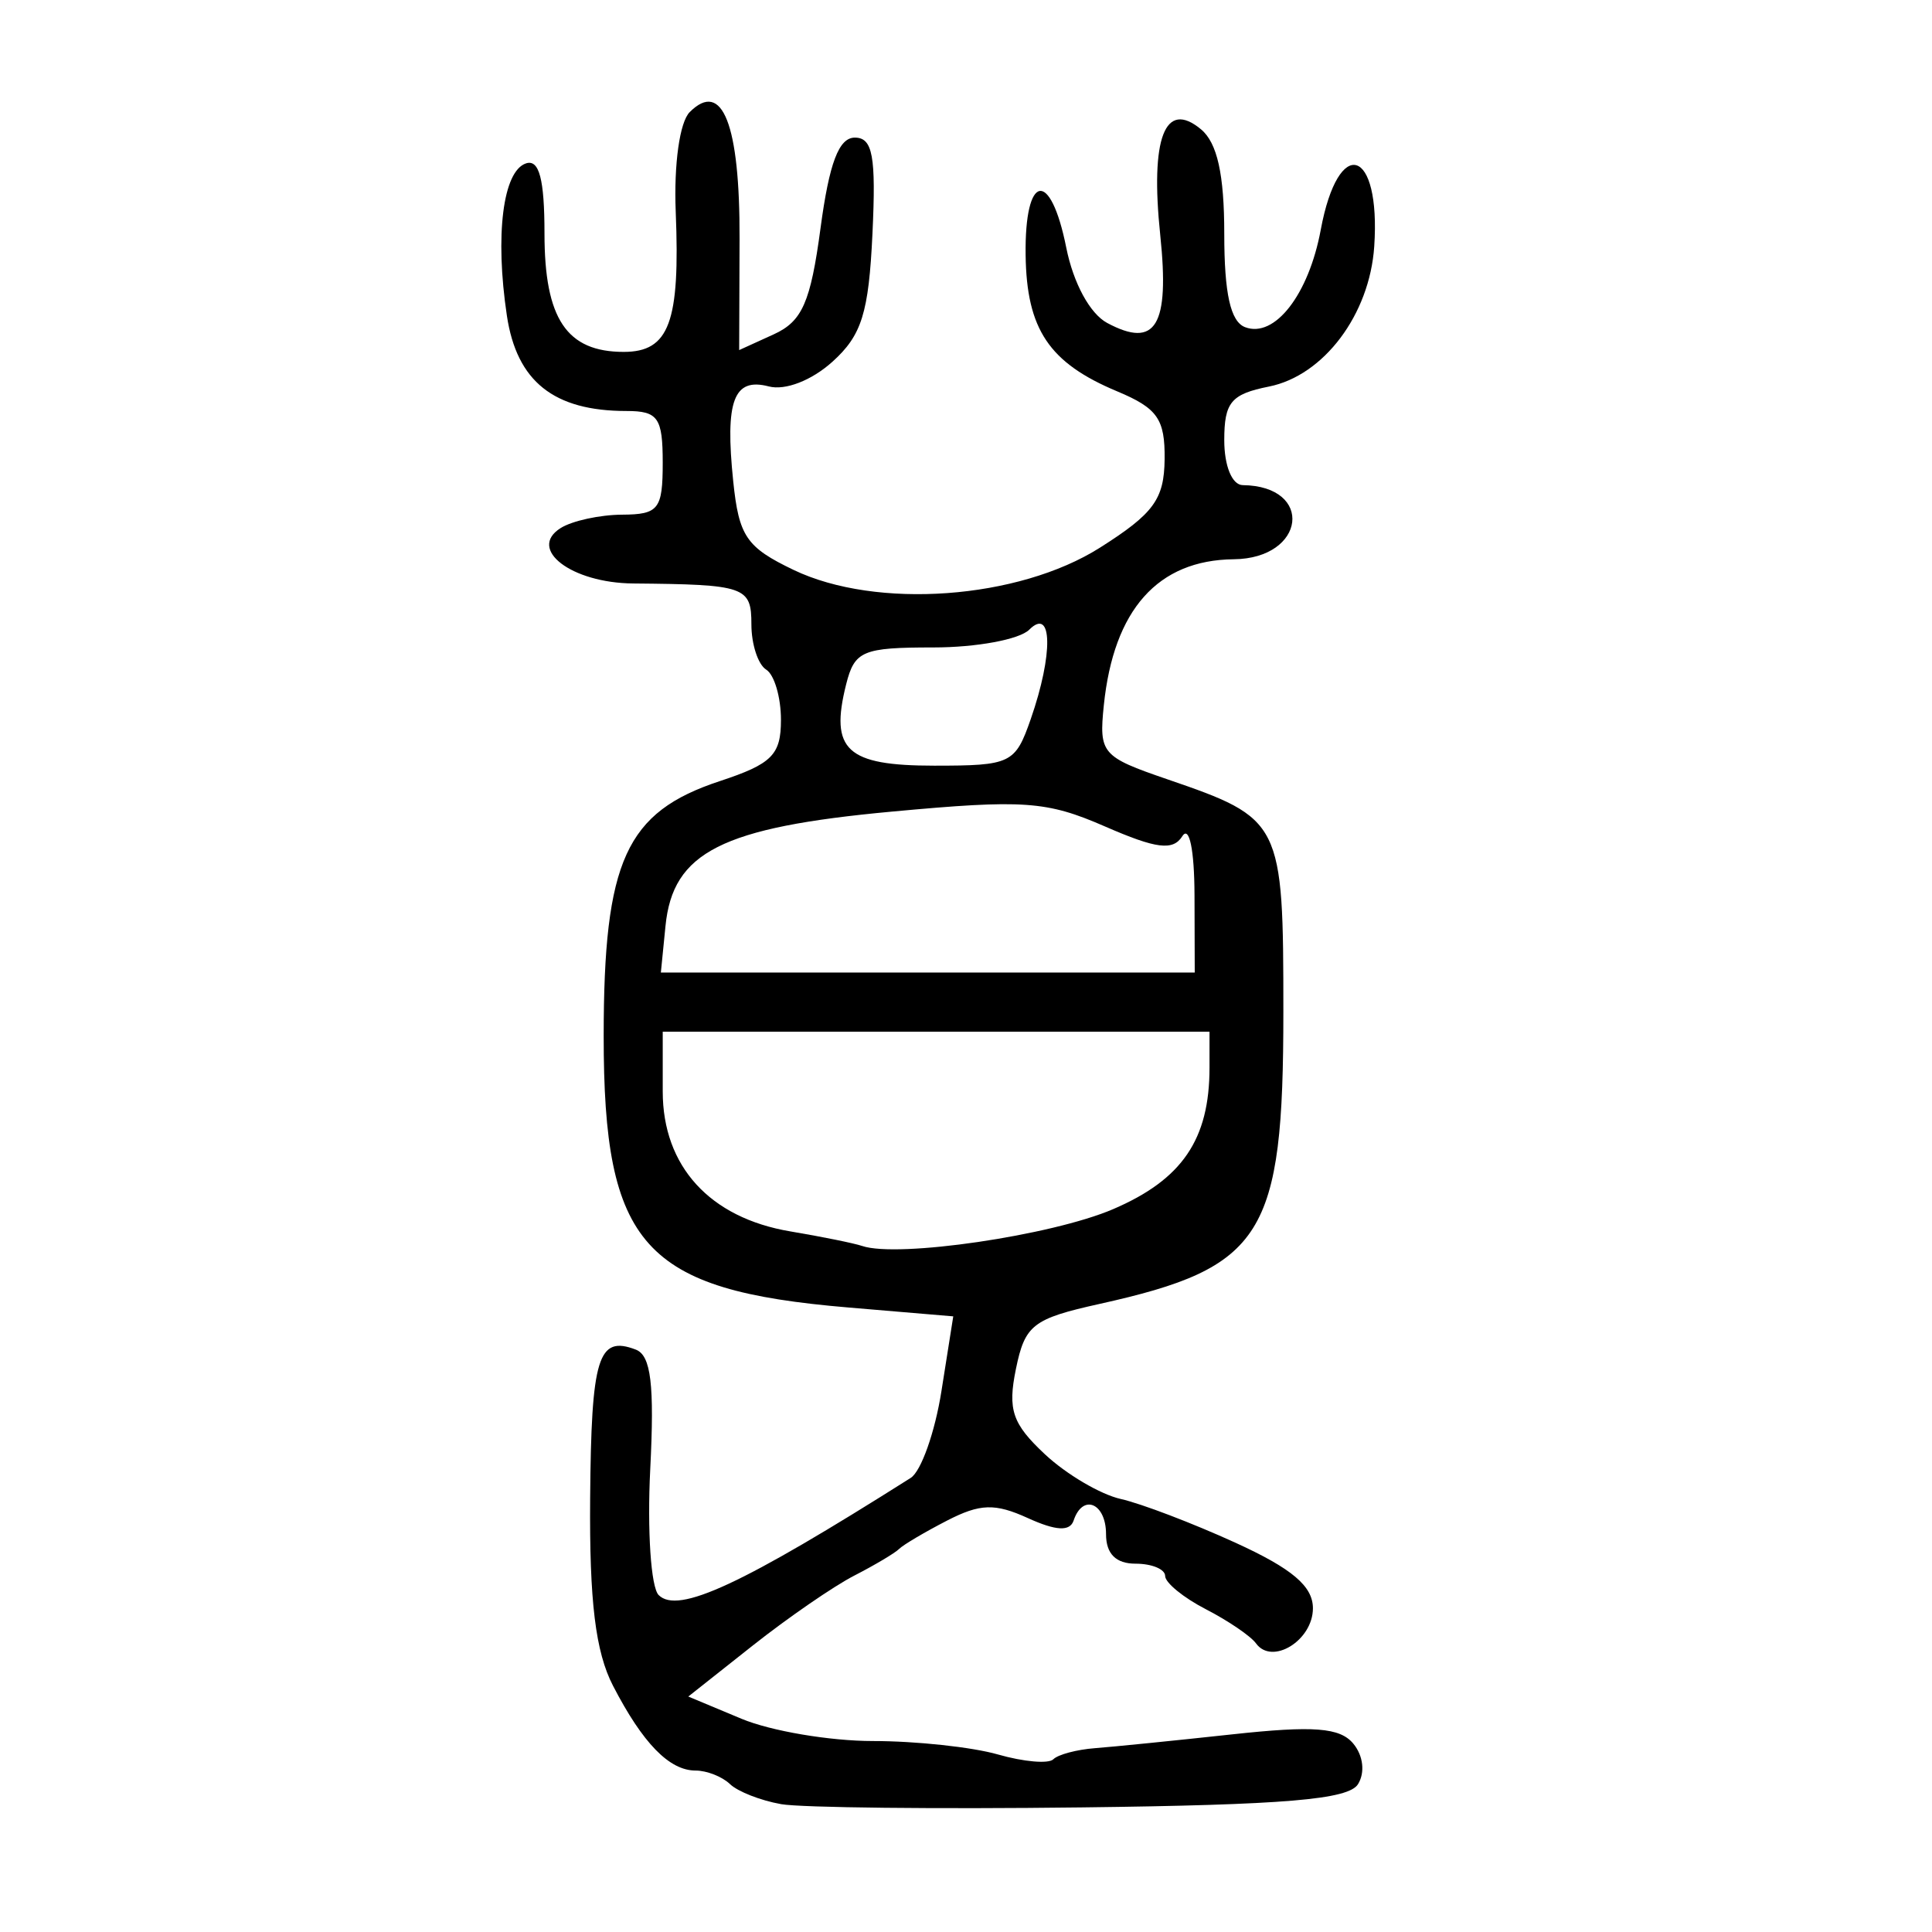 <?xml version="1.0" encoding="UTF-8" standalone="no"?>
<!-- Created with Inkscape (http://www.inkscape.org/) -->

<svg
   xmlns:dc="http://purl.org/dc/elements/1.1/"
   xmlns:cc="http://creativecommons.org/ns#"
   xmlns:rdf="http://www.w3.org/1999/02/22-rdf-syntax-ns#"
   xmlns:svg="http://www.w3.org/2000/svg"
   xmlns="http://www.w3.org/2000/svg"
   xmlns:sodipodi="http://sodipodi.sourceforge.net/DTD/sodipodi-0.dtd"
   xmlns:inkscape="http://www.inkscape.org/namespaces/inkscape"
   width="300"
   height="300"
   id="svg2"
   version="1.1"
   inkscape:version="0.48.4 r9939"
   sodipodi:docname="image-seal.svg">
  <defs
     id="defs4" />
  <sodipodi:namedview
     id="base"
     pagecolor="#ffffff"
     bordercolor="#666666"
     borderopacity="1.0"
     inkscape:pageopacity="0.0"
     inkscape:pageshadow="2"
     inkscape:zoom="1.979899"
     inkscape:cx="130.93154"
     inkscape:cy="137.35134"
     inkscape:document-units="px"
     inkscape:current-layer="layer1"
     showgrid="false"
     inkscape:window-width="1215"
     inkscape:window-height="1000"
     inkscape:window-x="65"
     inkscape:window-y="24"
     inkscape:window-maximized="1"
     fit-margin-top="10"
     fit-margin-left="10"
     fit-margin-right="10"
     fit-margin-bottom="10" />
  <g
     inkscape:label="Calque 1"
     inkscape:groupmode="layer"
     id="layer1"
     transform="translate(0,-752.362)">
    <path
       style="fill:#000000"
       d="m 121.266,1032.503 c -3.155,-0.555 -6.718,-1.954 -7.917,-3.109 -1.199,-1.155 -3.596,-2.1 -5.327,-2.1 -4.091,0 -8.211,-4.227 -12.834,-13.167 -2.723,-5.265 -3.679,-13.109 -3.551,-29.126 0.176,-21.901 1.227,-25.321 7.091,-23.071 2.359,0.905 2.905,5.421 2.241,18.563 -0.482,9.552 0.105,18.348 1.305,19.548 3.009,3.009 12.905,-1.589 39.139,-18.189 1.615,-1.022 3.763,-7.084 4.772,-13.472 l 1.836,-11.614 -16.324,-1.38 c -31.783,-2.687 -37.971,-9.561 -37.958,-42.172 0.011,-27.218 3.44,-34.744 18.027,-39.558 8.108,-2.676 9.5,-4.071 9.5,-9.517 0,-3.51 -1.033,-7.02 -2.295,-7.8 -1.262,-0.78 -2.295,-3.939 -2.295,-7.02 0,-5.872 -0.948,-6.2 -18.358,-6.355 -9.585,-0.085 -16.449,-5.321 -11.272,-8.598 1.782,-1.128 6.08,-2.067 9.551,-2.086 5.675,-0.032 6.31,-0.843 6.31,-8.067 0,-6.996 -0.726,-8.031 -5.629,-8.031 -11.286,0 -17.036,-4.584 -18.569,-14.803 -1.872,-12.484 -0.617,-22.469 2.971,-23.647 2.046,-0.672 2.868,2.451 2.868,10.887 0,13.243 3.441,18.385 12.302,18.385 7.067,0 8.771,-4.592 8.077,-21.761 -0.299,-7.402 0.615,-13.92 2.173,-15.477 5.069,-5.069 7.801,1.88 7.739,19.688 l -0.06,17.269 5.376,-2.449 c 4.413,-2.011 5.713,-4.966 7.258,-16.496 1.356,-10.12 2.845,-14.047 5.324,-14.047 2.779,0 3.306,2.874 2.738,14.915 -0.581,12.322 -1.662,15.78 -6.217,19.888 -3.222,2.906 -7.328,4.498 -9.88,3.831 -5.452,-1.426 -6.817,2.212 -5.524,14.724 0.884,8.559 2.037,10.252 9.372,13.768 12.88,6.174 34.892,4.575 47.574,-3.454 8.345,-5.284 9.972,-7.508 10.042,-13.732 0.07,-6.244 -1.104,-7.923 -7.374,-10.544 -10.564,-4.416 -14.058,-9.62 -14.21,-21.165 -0.167,-12.701 3.858,-13.433 6.311,-1.147 1.101,5.515 3.683,10.265 6.358,11.697 7.539,4.035 9.709,0.446 8.238,-13.624 -1.579,-15.108 0.722,-21.096 6.322,-16.449 2.528,2.098 3.617,6.988 3.617,16.243 0,9.26 0.97,13.614 3.226,14.48 4.593,1.763 9.886,-5.042 11.755,-15.114 2.748,-14.81 9.339,-12.757 8.306,2.587 -0.712,10.566 -7.839,20.049 -16.347,21.751 -5.888,1.178 -6.94,2.44 -6.94,8.329 0,4.005 1.214,6.956 2.868,6.977 11.155,0.137 9.792,11.398 -1.393,11.511 -11.793,0.119 -18.653,7.829 -20.177,22.674 -0.768,7.479 -0.326,7.996 9.809,11.473 17.852,6.126 18.07,6.562 18.07,36.129 0,34.802 -3.084,39.702 -28.553,45.357 -10.353,2.299 -11.576,3.252 -12.978,10.109 -1.295,6.331 -0.558,8.498 4.502,13.232 3.328,3.113 8.632,6.24 11.788,6.948 3.155,0.708 11.158,3.76 17.784,6.783 8.812,4.02 12.047,6.755 12.047,10.186 0,4.992 -6.34,8.903 -8.837,5.452 -0.819,-1.133 -4.329,-3.523 -7.8,-5.311 -3.471,-1.789 -6.31,-4.111 -6.31,-5.159 0,-1.049 -2.065,-1.907 -4.589,-1.907 -3.06,0 -4.589,-1.53 -4.589,-4.589 0,-4.83 -3.621,-6.348 -5.033,-2.11 -0.574,1.722 -2.74,1.607 -7.095,-0.377 -5.116,-2.331 -7.425,-2.26 -12.559,0.386 -3.46,1.783 -6.807,3.762 -7.438,4.397 -0.631,0.635 -3.768,2.501 -6.971,4.147 -3.203,1.646 -10.312,6.544 -15.797,10.884 l -9.974,7.893 8.266,3.454 c 4.546,1.899 13.727,3.454 20.402,3.454 6.675,0 15.407,0.938 19.406,2.085 3.998,1.147 7.871,1.484 8.607,0.748 0.735,-0.735 3.653,-1.512 6.483,-1.725 2.831,-0.214 12.414,-1.179 21.296,-2.144 12.641,-1.374 16.725,-1.062 18.8,1.438 1.549,1.866 1.853,4.485 0.732,6.298 -1.477,2.39 -11.349,3.22 -42.894,3.606 -22.537,0.276 -43.557,0.047 -46.712,-0.507 z m 51.569,-92.381 c 10.735,-4.602 14.977,-10.826 14.977,-21.975 l 0,-5.587 -42.452,0 -42.452,0 0,9.283 c 0,11.62 7.306,19.63 19.822,21.731 4.874,0.818 9.894,1.837 11.156,2.264 5.546,1.877 29.404,-1.624 38.948,-5.715 z m 12.647,-48.789 c -0.021,-7.009 -0.81,-10.826 -1.888,-9.128 -1.458,2.297 -4.017,1.976 -12.012,-1.511 -9.08,-3.96 -12.597,-4.205 -33.106,-2.306 -26.403,2.444 -33.998,6.283 -35.139,17.761 l -0.719,7.231 41.45,0 41.45,0 -0.035,-12.047 z m -25.431,-27.305 c 3.515,-10.084 3.39,-17.509 -0.234,-13.885 -1.514,1.514 -8.207,2.754 -14.872,2.754 -11.009,0 -12.25,0.524 -13.557,5.732 -2.561,10.203 0.064,12.626 13.675,12.626 11.922,0 12.579,-0.317 14.988,-7.226 z"
       id="path3171"
       inkscape:connector-curvature="0" />
  </g>
</svg>
